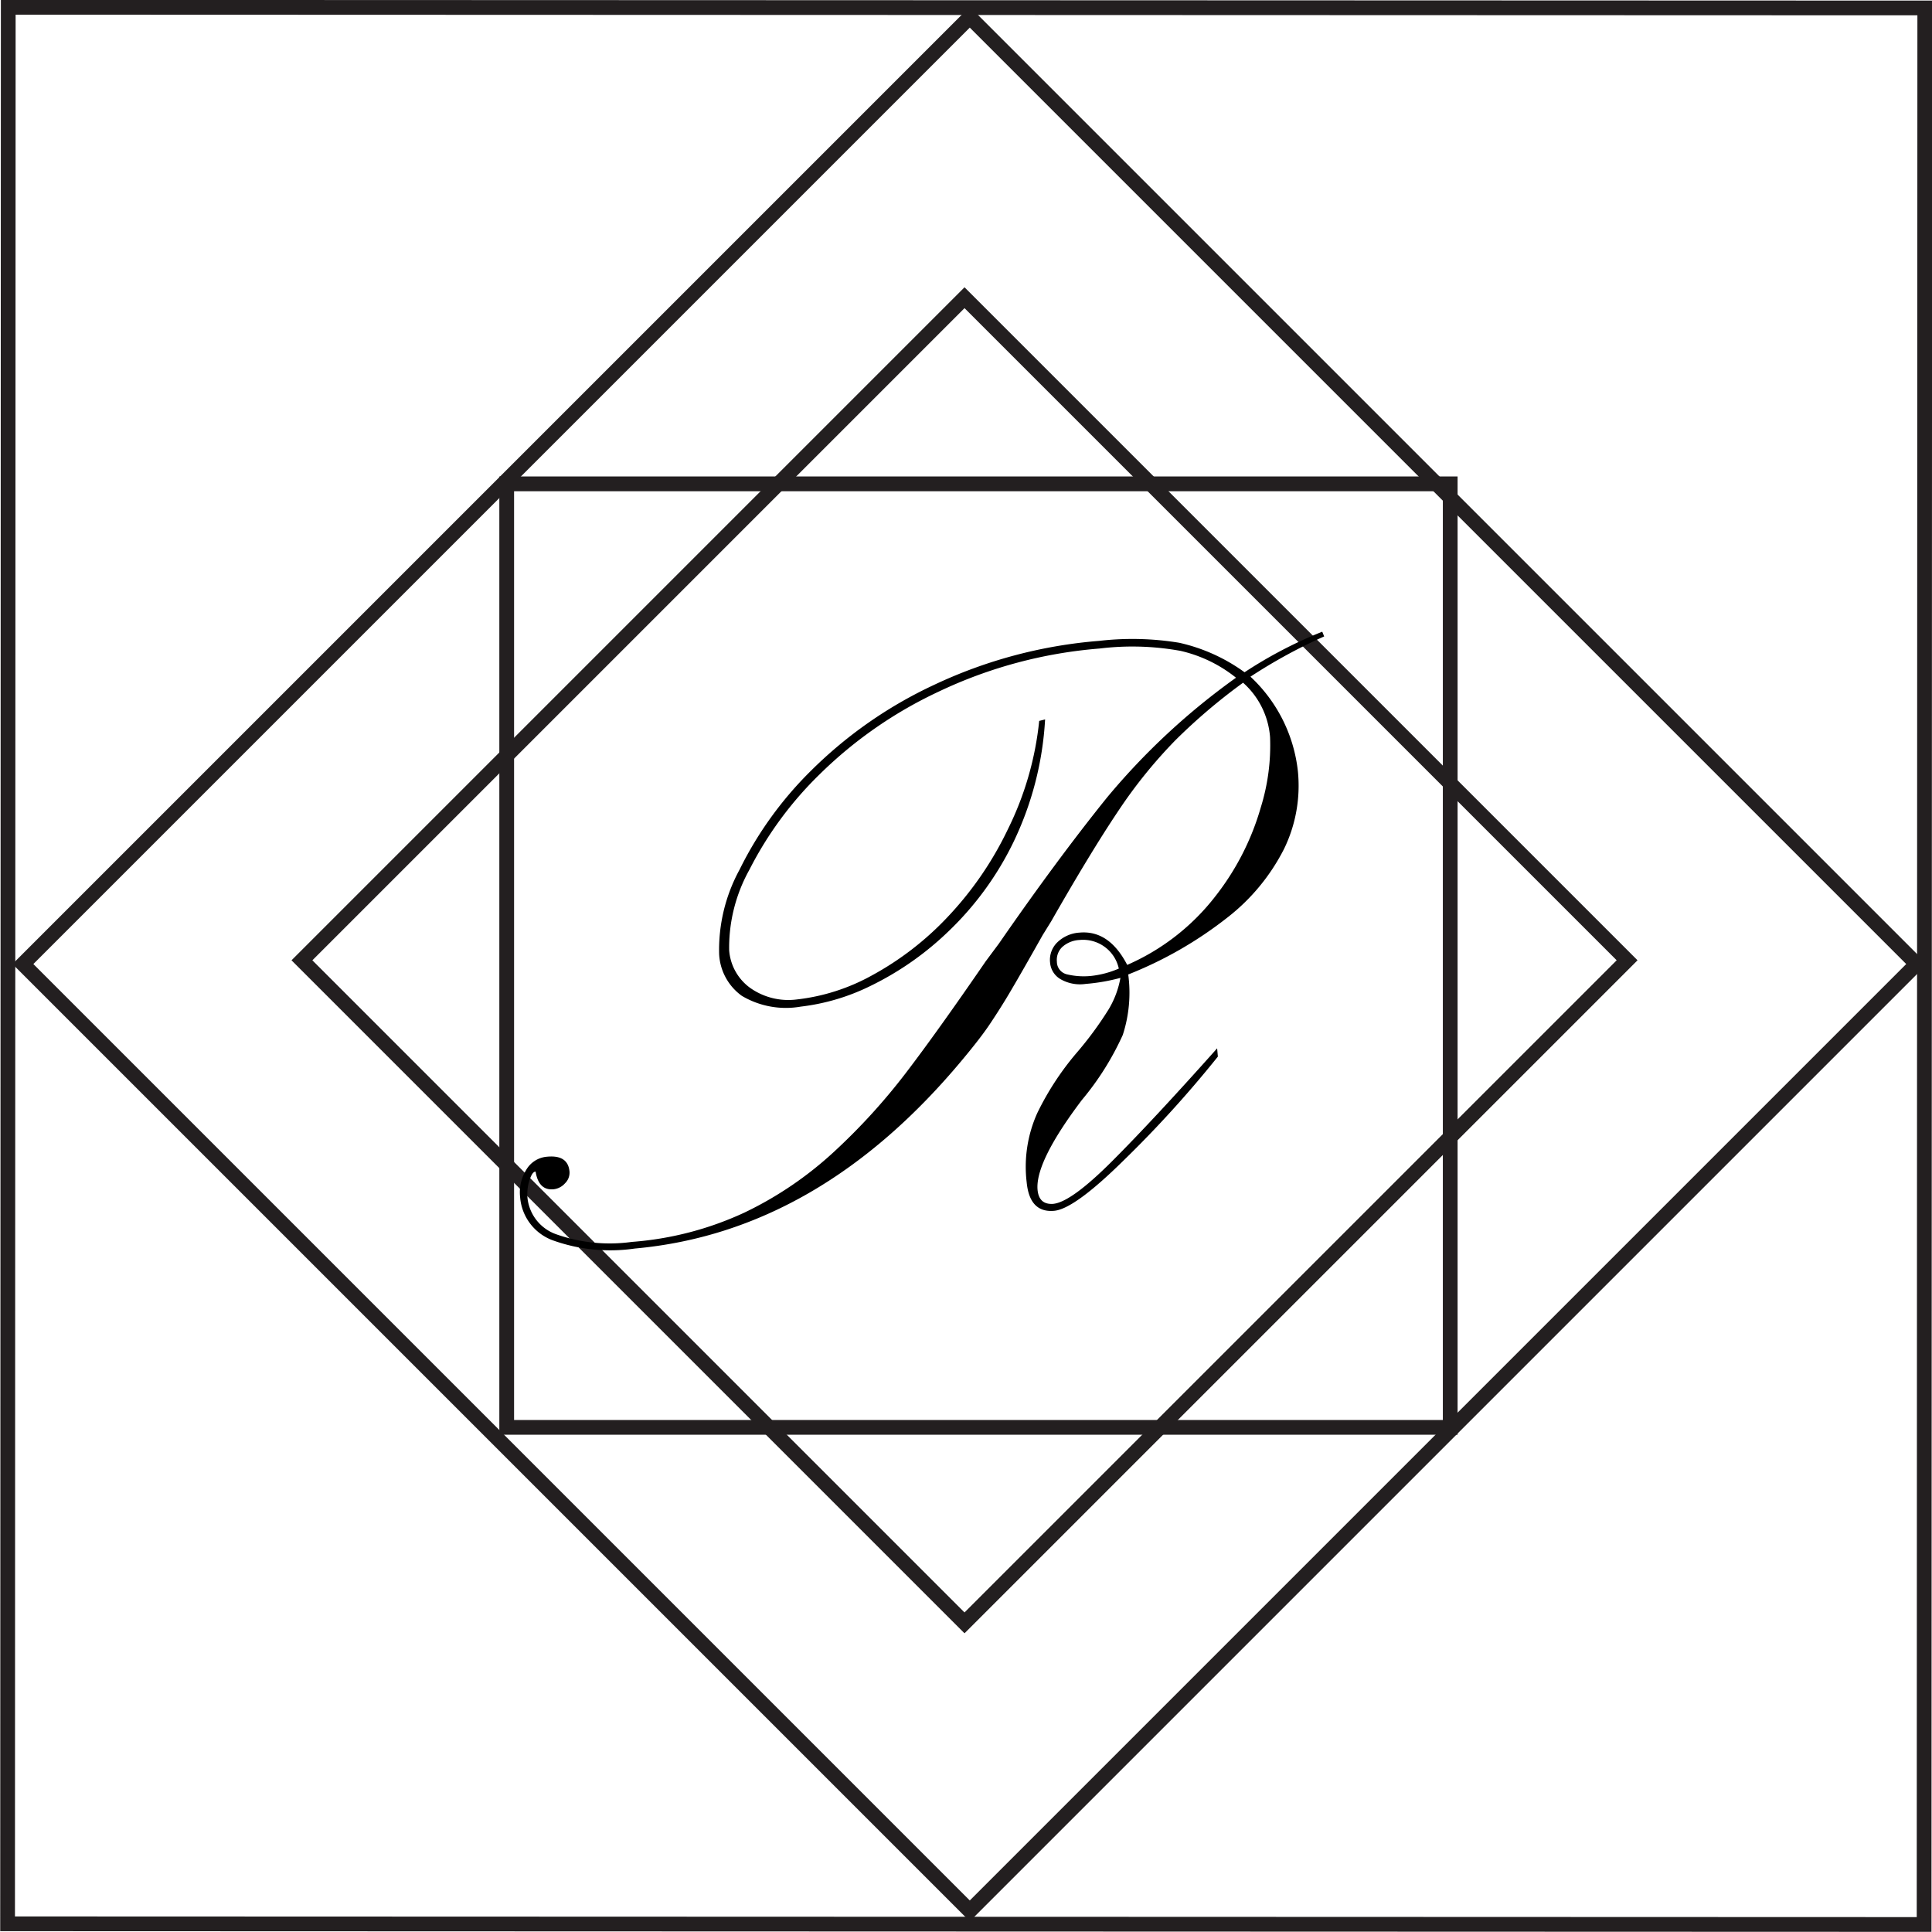 <svg xmlns="http://www.w3.org/2000/svg" viewBox="0 0 131.05 131.05">
    <defs>
        <style>.cls-1{fill:none;stroke:#231f20;stroke-linecap:round;stroke-miterlimit:10;}</style>
    </defs>
    <title>Asset 1</title>
    <g id="Layer_2" data-name="Layer 2">
        <g id="Layer_1-2" data-name="Layer 1">
            <rect class="cls-1" x="20.36" y="19.99" width="90.83" height="90.83"
                  transform="translate(158.54 65.13) rotate(135)"/>
            <rect class="cls-1" x="0.52" y="0.52" width="130" height="130"
                  transform="translate(131.08 0.02) rotate(90.02)"/>
            <rect class="cls-1" x="34.36" y="32.82" width="64" height="64"
                  transform="translate(132.73 129.64) rotate(180)"/>
            <rect class="cls-1" x="33.63" y="33.35" width="63.56" height="63.56"
                  transform="translate(157.73 64.94) rotate(135)"/>
            <path d="M70.49,48.9l.4-.1a22,22,0,0,1-2.15,8.33,21.07,21.07,0,0,1-4.42,6.06,20.53,20.53,0,0,1-5.24,3.67,14.5,14.5,0,0,1-4.76,1.42,5.86,5.86,0,0,1-4-.73,3.71,3.71,0,0,1-1.54-2.83A11.37,11.37,0,0,1,50.16,59,24.85,24.85,0,0,1,55,52.29a29.47,29.47,0,0,1,8.33-5.82,32.18,32.18,0,0,1,11.24-3,19.59,19.59,0,0,1,5.42.13,12,12,0,0,1,4.43,2,29.3,29.3,0,0,1,5.27-2.75l.13.32a35.45,35.45,0,0,0-5,2.73,10.29,10.29,0,0,1,3.22,6.44,9.8,9.8,0,0,1-.93,5.22,13.79,13.79,0,0,1-3.87,4.69,26.82,26.82,0,0,1-6.71,3.85,9.29,9.29,0,0,1-.37,4.1,19.16,19.16,0,0,1-2.78,4.42q-3.18,4.21-3,6.1.1,1,1.05.94,1.22-.11,4-2.89t7.13-7.66l.05.56a76.92,76.92,0,0,1-6.41,7.06Q72.88,82,71.51,82.13q-1.67.15-1.87-1.94a8.86,8.86,0,0,1,.72-4.69A19.24,19.24,0,0,1,73,71.45a23.88,23.88,0,0,0,2.21-3A6.28,6.28,0,0,0,76,66.33a12.9,12.9,0,0,1-2.36.41,2.65,2.65,0,0,1-1.7-.32,1.43,1.43,0,0,1-.71-1.11,1.66,1.66,0,0,1,.5-1.4,2.37,2.37,0,0,1,1.5-.65q2-.18,3.23,2.19a15.28,15.28,0,0,0,6-4.68,17.63,17.63,0,0,0,3.06-6A14.17,14.17,0,0,0,86.15,50a5.5,5.5,0,0,0-1.83-3.69,39,39,0,0,0-4.6,3.91A32.94,32.94,0,0,0,75.86,55Q74,57.77,71.3,62.5l-.57.92q-1.35,2.4-2.11,3.69c-.5.86-1,1.64-1.46,2.33s-1.08,1.48-1.82,2.37Q55.6,83.56,43.06,84.69a11.52,11.52,0,0,1-5.6-.57,3.4,3.4,0,0,1-2.18-2.92,2.89,2.89,0,0,1,.41-1.84,1.8,1.8,0,0,1,1.43-.9q1.4-.13,1.51,1a1,1,0,0,1-.3.8,1.21,1.21,0,0,1-.79.41q-1,.09-1.21-1.2c-.16,0-.3.22-.42.61a3,3,0,0,0-.13,1.18,2.94,2.94,0,0,0,2,2.48,10.9,10.9,0,0,0,5.08.5,22,22,0,0,0,7.66-2,24.58,24.58,0,0,0,6.07-4.13,41.82,41.82,0,0,0,4.84-5.31q2.14-2.8,5.43-7.59L67.76,64q3.93-5.68,7.32-9.89a46.46,46.46,0,0,1,8.76-8.14,9.35,9.35,0,0,0-3.76-1.82,18.3,18.3,0,0,0-5.49-.16,31.14,31.14,0,0,0-10.91,2.92,29,29,0,0,0-8.09,5.62A24.63,24.63,0,0,0,50.83,59a10.87,10.87,0,0,0-1.37,5.45A3.46,3.46,0,0,0,50.87,67,4.48,4.48,0,0,0,54,67.8a13.65,13.65,0,0,0,5.15-1.64,20.46,20.46,0,0,0,5.11-3.94,23.18,23.18,0,0,0,4.12-6A21.46,21.46,0,0,0,70.49,48.9ZM75.89,65.7a2.48,2.48,0,0,0-2.66-1.94,1.89,1.89,0,0,0-1.17.47,1.21,1.21,0,0,0-.37,1,.88.88,0,0,0,.68.86A4.91,4.91,0,0,0,74,66.2,6.46,6.46,0,0,0,75.89,65.7Z"/>
        </g>
    </g>
</svg>